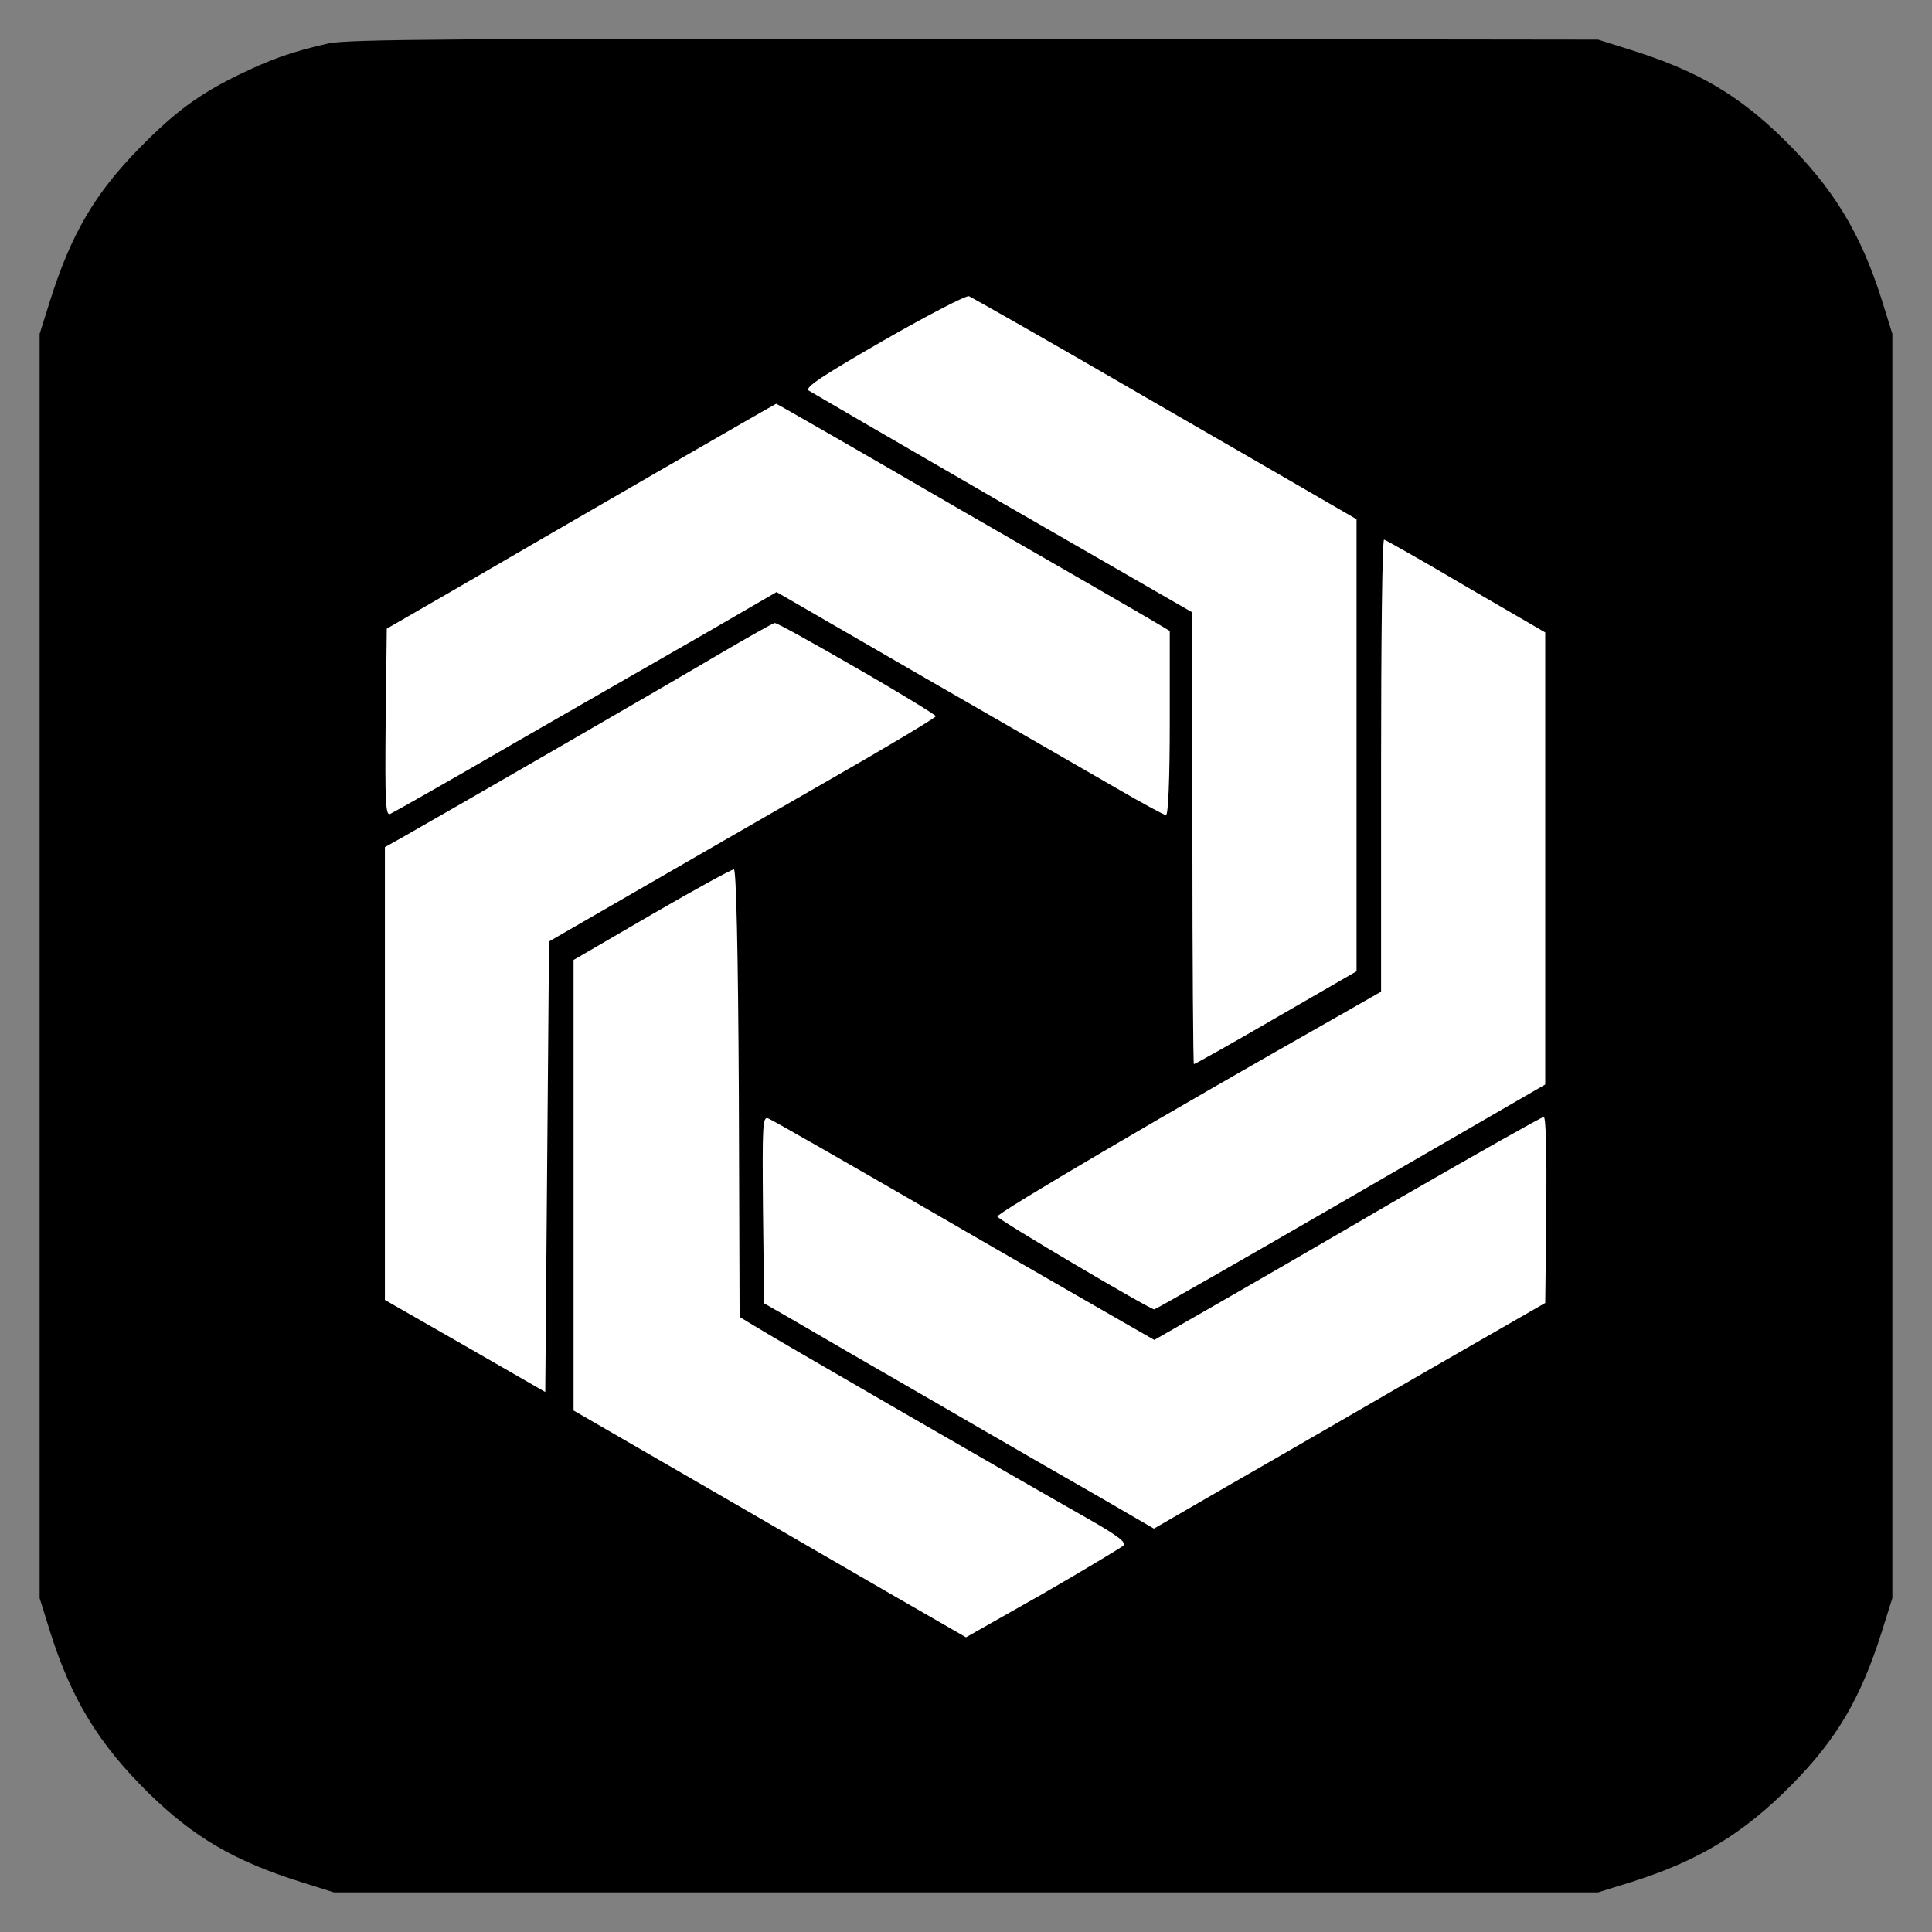 <svg version="1.0"
  xmlns="http://www.w3.org/2000/svg" width="512pt" height="512pt" viewBox="0 0 512 512">
  <rect x="0" y="0" width="512" height="512" fill="#808080" stroke="none"/>
  <style>
    #path {
      fill: black;
    }
    #bg {
      fill: white;
    }
    @media (prefers-color-scheme: dark) {
      #path {
        fill: white;
      }
      #bg {
        fill: black;
      }
    }
  </style>
  <g transform="translate(50,50)" width="100%" height="100%">
    <rect id="bg" width="75%" height="75%" />
  </g>

  <g transform="translate(0,512) scale(0.1,-0.1)" stroke="none">
    <path id="path" d="M871 5005 c-95 -21 -157 -43 -246 -87 -99 -49 -163 -96 -255 -190
-119 -121 -182 -229 -238 -407 l-27 -86 0 -1675 0 -1675 28 -90 c56 -177 128
-296 259 -425 121 -119 229 -182 407 -238 l86 -27 1675 0 1675 0 90 28 c177
56 296 128 425 259 119 121 182 229 238 407 l27 86 0 1675 0 1675 -28 90 c-56
177 -128 296 -259 425 -121 119 -229 182 -407 238 l-86 27 -1650 2 c-1380 1
-1660 -1 -1714 -12z m2167 -939 c251 -145 480 -277 507 -293 l50 -29 0 -599 0
-599 -213 -123 c-117 -68 -215 -123 -218 -123 -2 0 -4 269 -4 599 l0 598 -502
289 c-275 159 -507 294 -515 299 -11 8 36 39 199 133 117 67 219 120 226 117
7 -3 219 -123 470 -269z m-496 -295 c266 -153 500 -288 521 -301 l37 -22 0
-244 c0 -148 -4 -244 -10 -244 -5 0 -64 32 -131 71 -68 39 -298 172 -512 295
l-389 225 -181 -105 c-100 -57 -327 -188 -505 -290 -177 -103 -329 -189 -338
-193 -12 -5 -14 27 -12 243 l3 248 175 101 c295 172 855 495 857 495 2 0 220
-125 485 -279z m1343 -205 l210 -122 0 -599 0 -599 -515 -298 c-283 -164 -518
-298 -521 -298 -12 0 -413 237 -416 246 -3 8 444 271 905 532 l112 64 0 599
c0 330 3 599 8 599 4 -1 102 -56 217 -124z m-1614 -217 c115 -66 209 -124 209
-127 0 -4 -132 -83 -293 -175 -160 -92 -391 -225 -512 -295 l-220 -127 -5
-597 -5 -597 -212 122 -213 122 0 600 0 600 43 24 c106 60 716 412 842 487 77
45 144 83 148 83 5 1 102 -53 218 -120z m-313 -1127 l2 -592 38 -23 c37 -24
676 -393 884 -511 81 -46 104 -64 95 -72 -7 -6 -103 -64 -214 -128 l-203 -115
-212 122 c-117 68 -351 203 -520 301 l-308 178 0 597 0 597 208 121 c114 66
212 120 217 119 6 -2 11 -210 13 -594z m516 -316 c231 -134 458 -264 503 -290
l82 -47 143 82 c79 45 309 178 511 296 203 117 373 213 378 213 6 0 8 -95 7
-246 l-3 -247 -315 -181 c-173 -100 -406 -235 -518 -299 l-204 -118 -136 79
c-75 43 -272 156 -437 252 -165 95 -336 194 -380 220 l-80 46 -3 248 c-2 227
-1 248 14 242 9 -3 206 -116 438 -250z"/>
  </g>
</svg>
